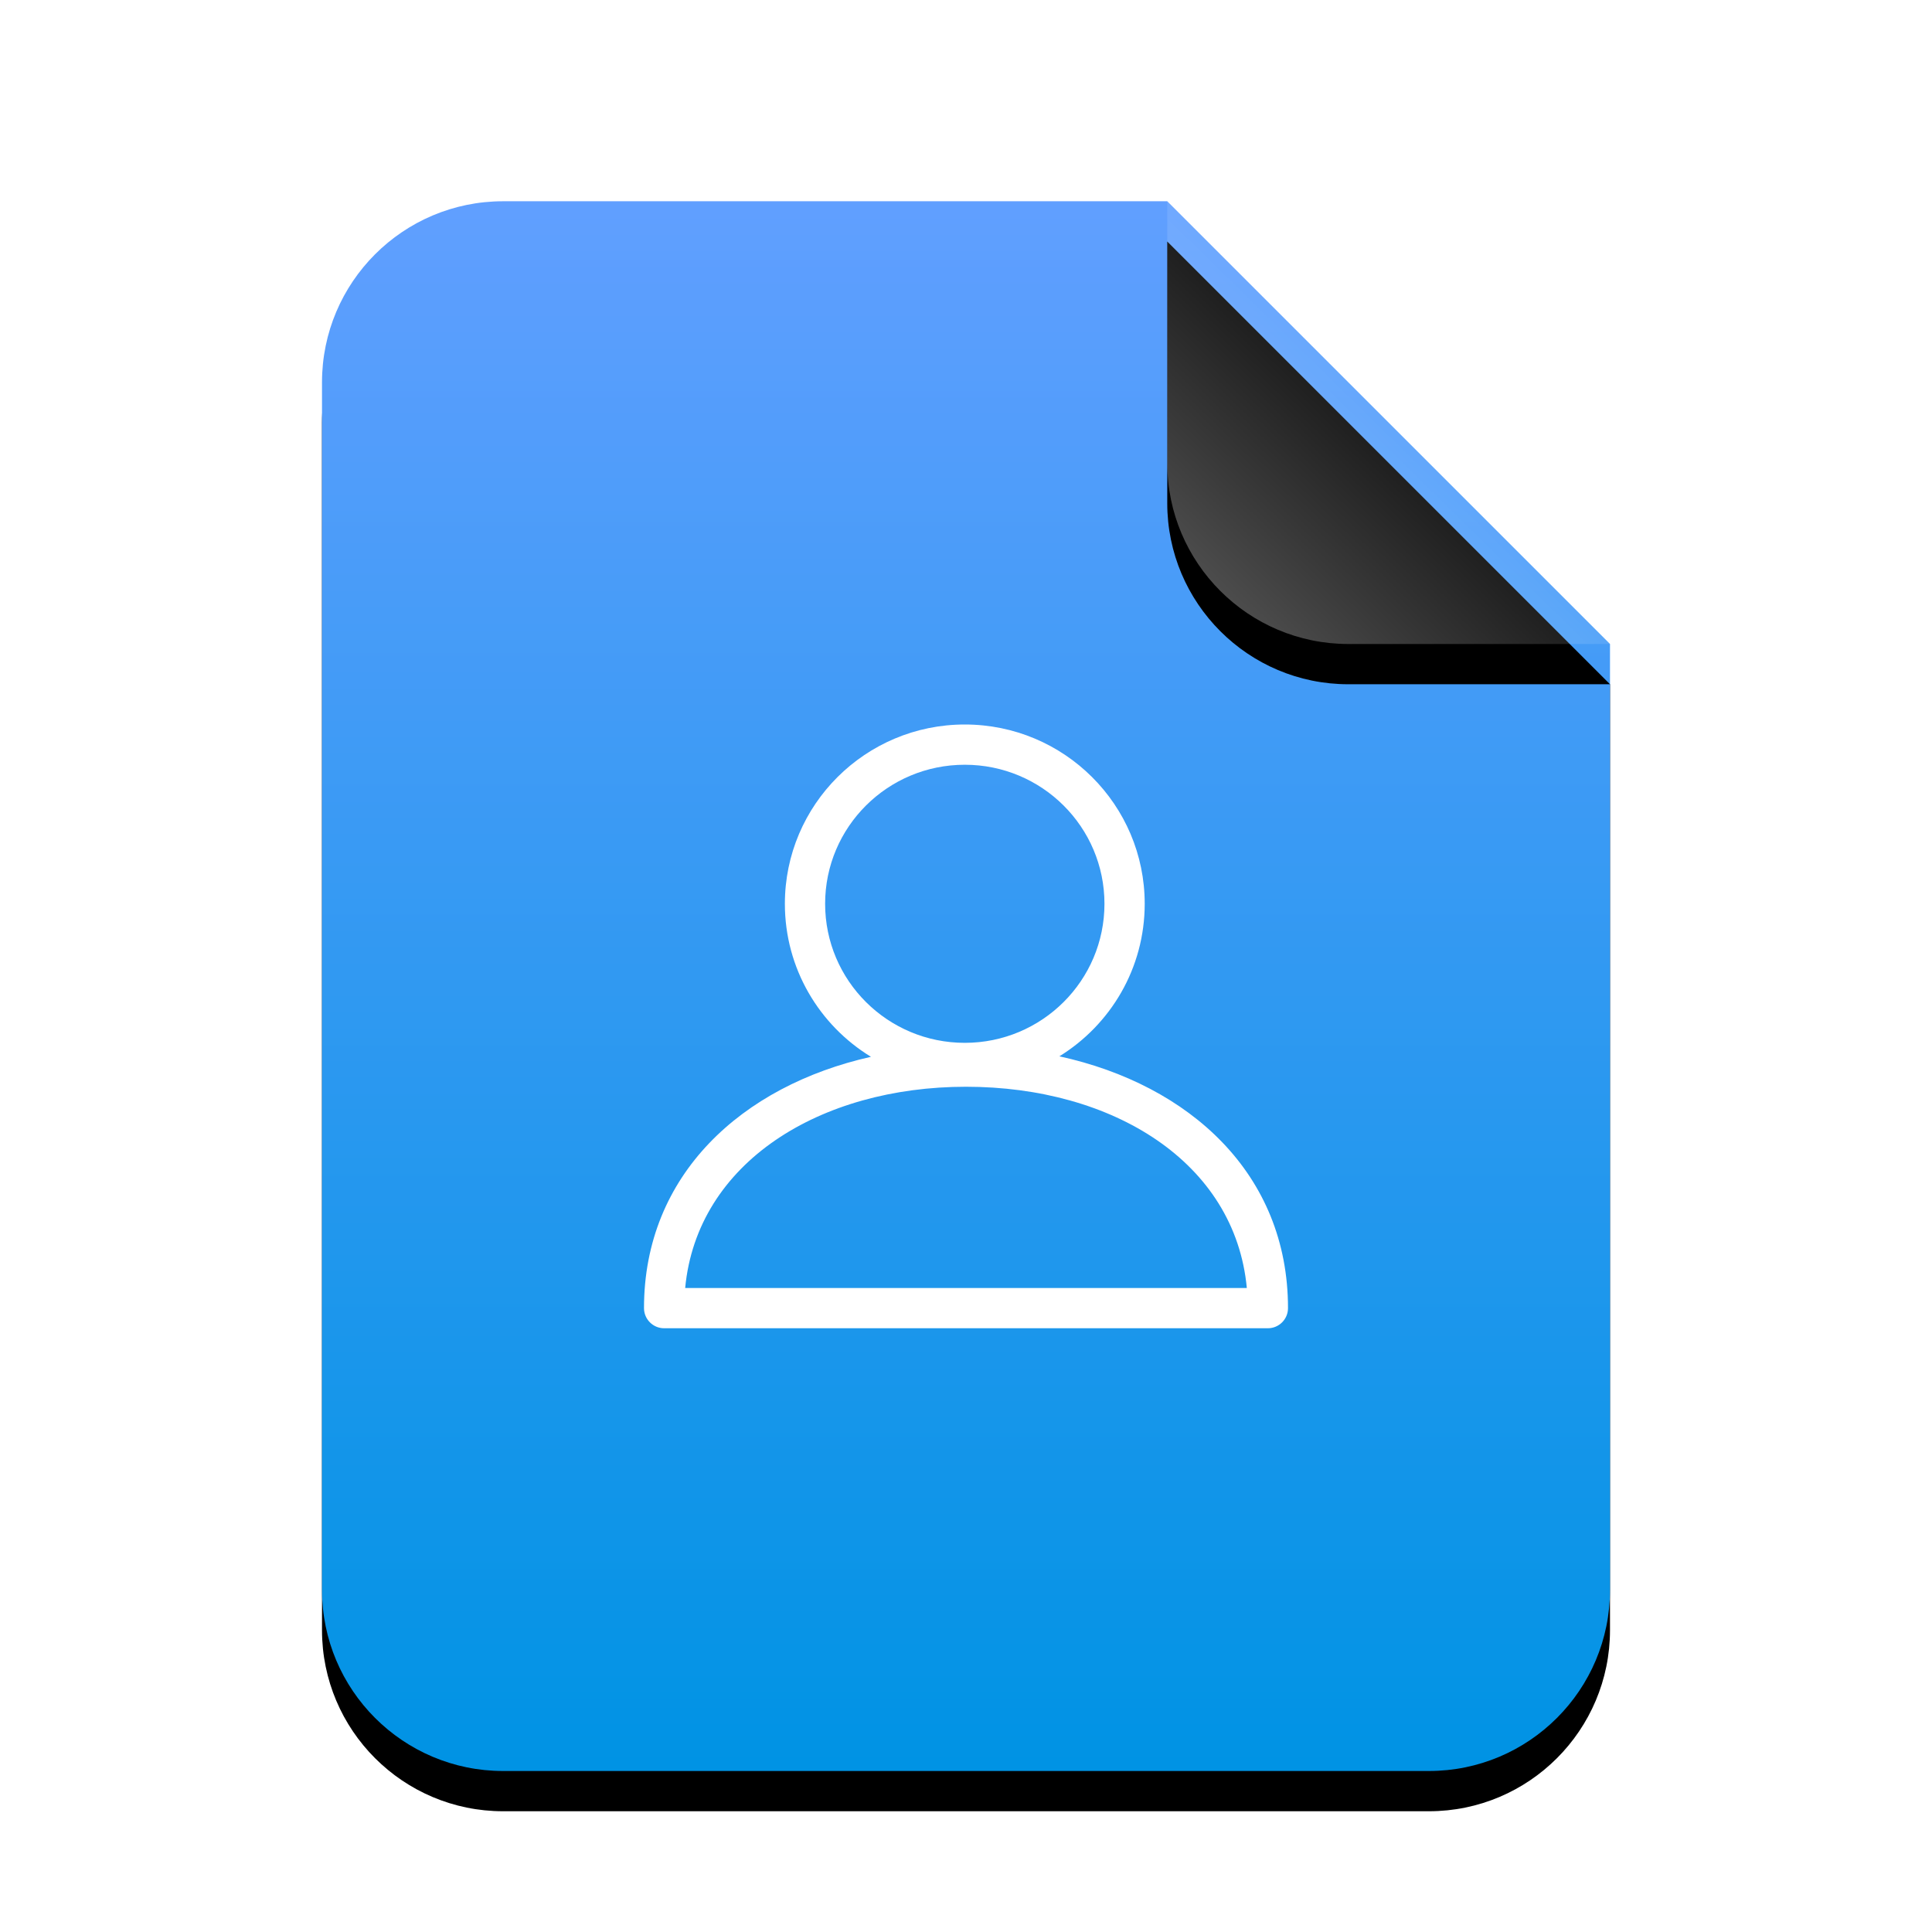 <svg xmlns="http://www.w3.org/2000/svg" xmlns:xlink="http://www.w3.org/1999/xlink" width="48" height="48" viewBox="0 0 48 48">
  <defs>
    <linearGradient id="x-office-contact-c" x1="50%" x2="50%" y1="0%" y2="99.203%">
      <stop offset="0%" stop-color="#619FFF"/>
      <stop offset="100%" stop-color="#0093E4"/>
    </linearGradient>
    <path id="x-office-contact-b" d="M21,0 L32,11 L32,34.5 C32,36.985 29.985,39 27.5,39 L4.5,39 C2.015,39 3.04359188e-16,36.985 0,34.5 L0,4.5 C-3.04359188e-16,2.015 2.015,2.23289562e-15 4.5,1.77635684e-15 L21,0 Z"/>
    <filter id="x-office-contact-a" width="131.2%" height="125.6%" x="-15.6%" y="-10.3%" filterUnits="objectBoundingBox">
      <feOffset dy="1" in="SourceAlpha" result="shadowOffsetOuter1"/>
      <feGaussianBlur in="shadowOffsetOuter1" result="shadowBlurOuter1" stdDeviation="1.5"/>
      <feColorMatrix in="shadowBlurOuter1" values="0 0 0 0 0.016   0 0 0 0 0.58   0 0 0 0 0.898  0 0 0 0.5 0"/>
    </filter>
    <linearGradient id="x-office-contact-f" x1="50%" x2="12.223%" y1="50%" y2="88.513%">
      <stop offset="0%" stop-color="#FFF" stop-opacity=".1"/>
      <stop offset="100%" stop-color="#FFF" stop-opacity=".3"/>
    </linearGradient>
    <path id="x-office-contact-e" d="M21,0 L32,11 L25.5,11 C23.015,11 21,8.985 21,6.5 L21,0 Z"/>
    <filter id="x-office-contact-d" width="163.6%" height="163.6%" x="-31.8%" y="-22.7%" filterUnits="objectBoundingBox">
      <feOffset dy="1" in="SourceAlpha" result="shadowOffsetOuter1"/>
      <feGaussianBlur in="shadowOffsetOuter1" result="shadowBlurOuter1" stdDeviation="1"/>
      <feComposite in="shadowBlurOuter1" in2="SourceAlpha" operator="out" result="shadowBlurOuter1"/>
      <feColorMatrix in="shadowBlurOuter1" values="0 0 0 0 0   0 0 0 0 0   0 0 0 0 0  0 0 0 0.05 0"/>
    </filter>
  </defs>
  <g fill="none" fill-rule="evenodd">
    <g transform="translate(8 5)">
      <use fill="#000" filter="url(#x-office-contact-a)" xlink:href="#x-office-contact-b"/>
      <use fill="url(#x-office-contact-c)" xlink:href="#x-office-contact-b"/>
      <use fill="#000" filter="url(#x-office-contact-d)" xlink:href="#x-office-contact-e"/>
      <use fill="url(#x-office-contact-f)" xlink:href="#x-office-contact-e"/>
    </g>
    <path fill="#FFF" d="M32,32.5 C32,32.776 31.776,33 31.5,33 L16.5,33 C16.224,33 16,32.776 16,32.5 C16,29.189 18.43,26.976 21.639,26.256 C20.356,25.473 19.5,24.063 19.5,22.454 C19.5,19.994 21.502,18 23.97,18 C26.438,18 28.44,19.994 28.44,22.454 C28.44,24.056 27.592,25.459 26.32,26.244 C29.558,26.952 32,29.167 32,32.5 Z M24,27 C20.377,27 17.318,28.877 17.023,32 L30.977,32 C30.684,28.871 27.642,27 24,27 Z M23.97,25.909 C25.887,25.909 27.44,24.362 27.44,22.454 C27.44,20.547 25.887,19 23.97,19 C22.053,19 20.5,20.547 20.5,22.454 C20.5,24.362 22.053,25.909 23.97,25.909 Z"/>
  </g>
</svg>
